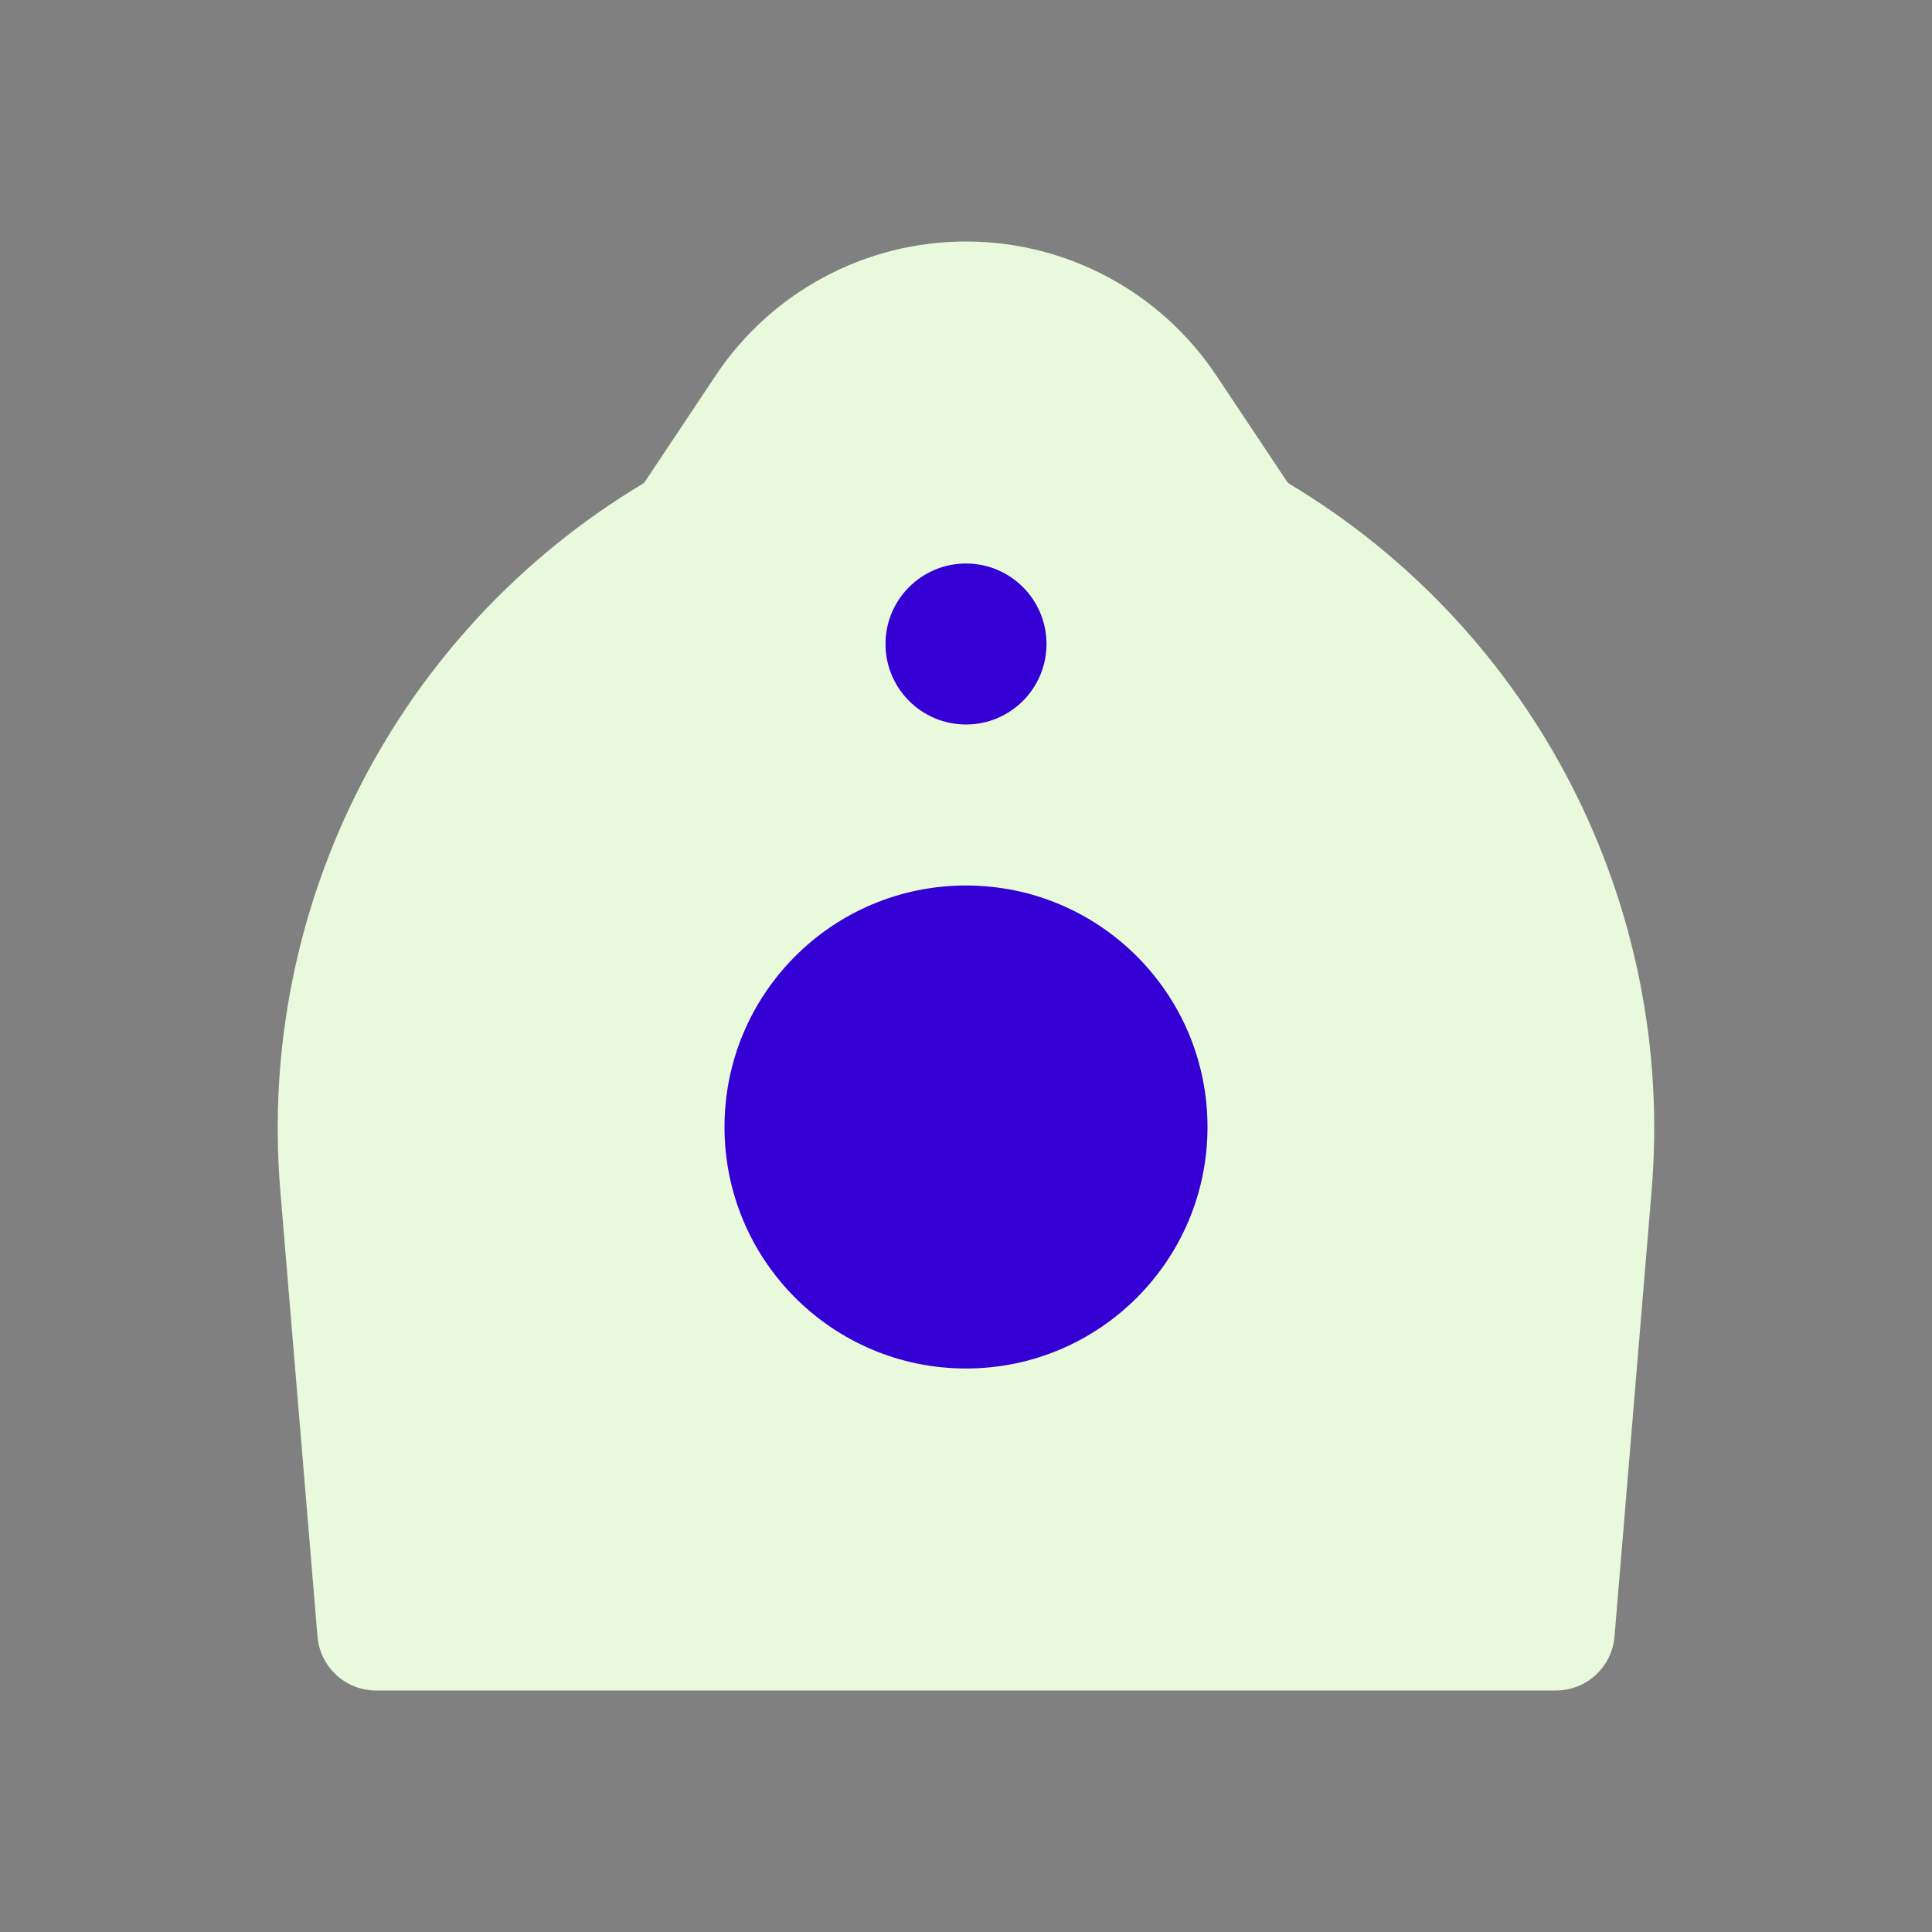 <svg width="24" height="24" viewBox="0 0 24 24" fill="none" xmlns="http://www.w3.org/2000/svg">
<rect x="0" y="0" width="24" height="24" fill="#808080" stroke="none"/>
<path fill-rule="evenodd" clip-rule="evenodd" d="M3.482 14.79C3.187 11.245 4.932 7.841 7.982 6.011C7.994 6.004 8.004 5.994 8.012 5.983L8.891 4.664C9.584 3.624 10.751 3 12 3C13.249 3 14.416 3.624 15.109 4.664L15.988 5.983C15.996 5.994 16.006 6.004 16.018 6.011C19.068 7.841 20.813 11.245 20.517 14.79L20.056 20.33C20.024 20.709 19.708 21 19.328 21H4.672C4.292 21 3.976 20.709 3.944 20.33L3.482 14.79Z" fill="#E8F9DC"/>
<path fill-rule="evenodd" clip-rule="evenodd" d="M12 9C12.552 9 13 8.552 13 8C13 7.448 12.552 7 12 7C11.448 7 11 7.448 11 8C11 8.552 11.448 9 12 9ZM12 17C13.657 17 15 15.657 15 14C15 12.343 13.657 11 12 11C10.343 11 9 12.343 9 14C9 15.657 10.343 17 12 17Z" fill="#3500D4"/>
</svg>
